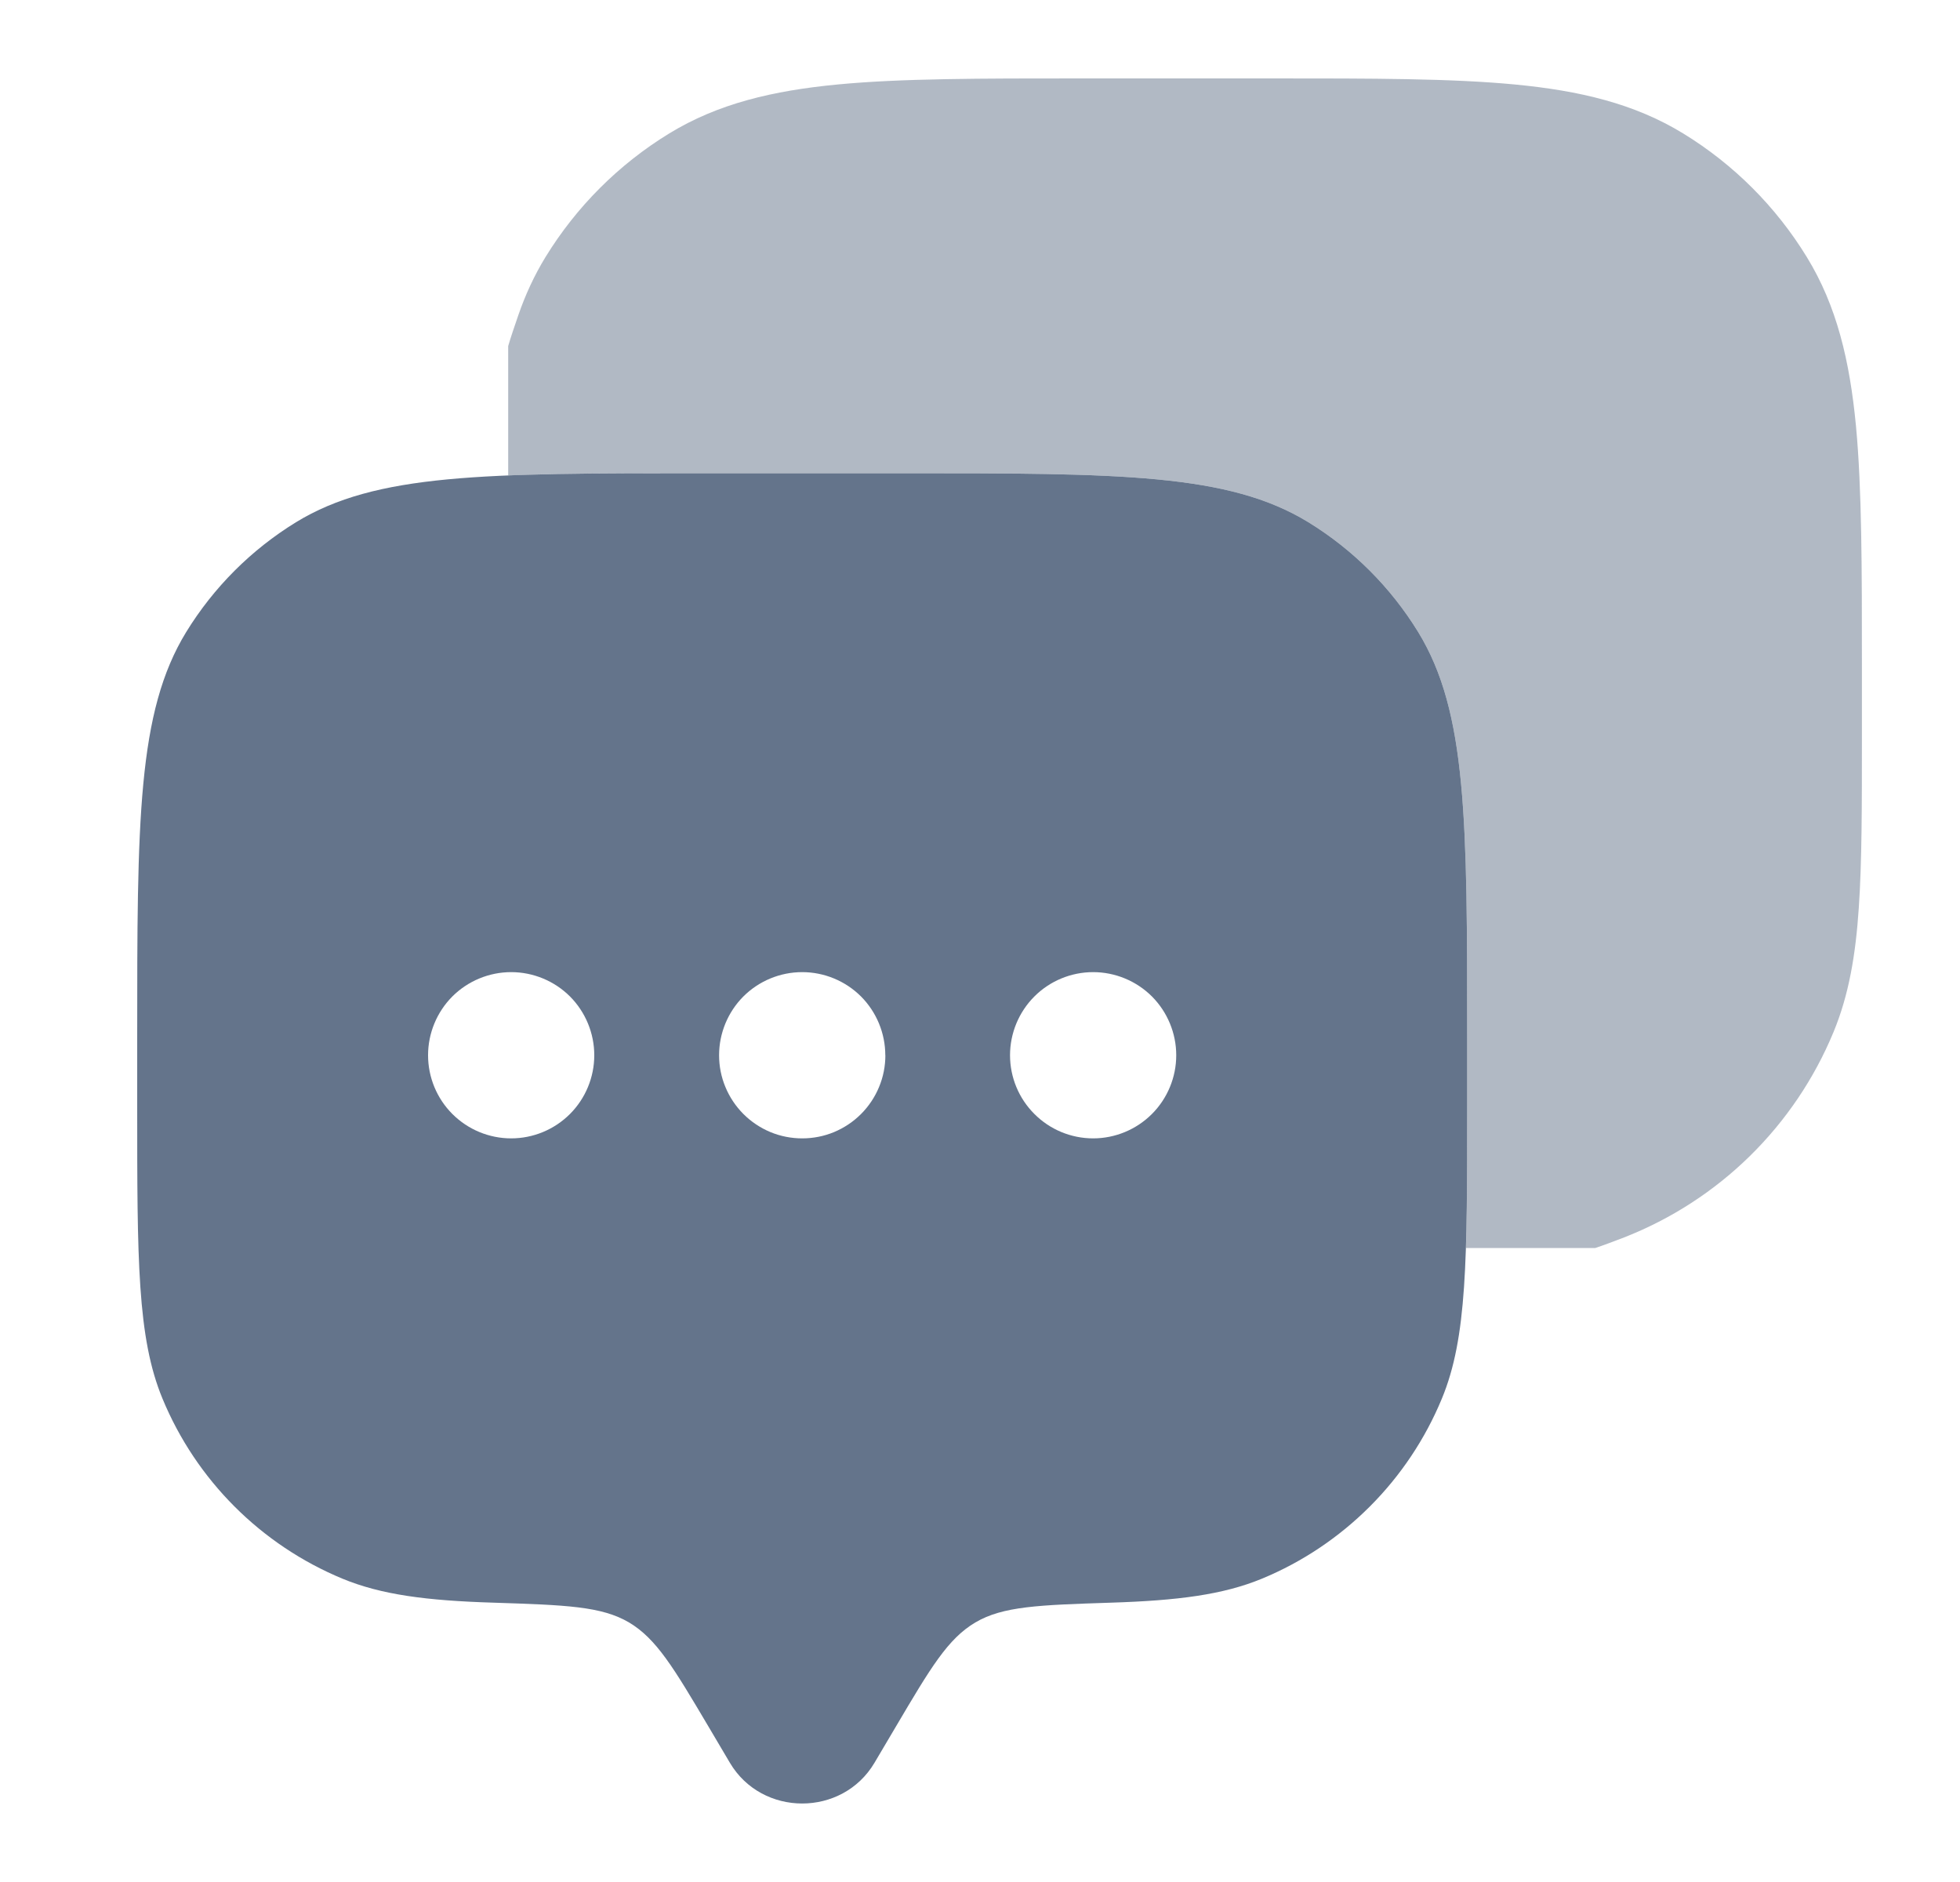 <svg width="25" height="24" viewBox="0 0 25 24" fill="none" xmlns="http://www.w3.org/2000/svg">
<path fill-rule="evenodd" clip-rule="evenodd" d="M11.154 22.48L11.429 22.015C11.869 21.27 12.089 20.898 12.441 20.69C12.792 20.483 13.251 20.468 14.166 20.438C15.025 20.411 15.602 20.336 16.096 20.132C16.611 19.919 17.078 19.606 17.472 19.212C17.866 18.818 18.178 18.351 18.391 17.836C18.714 17.057 18.714 16.069 18.714 14.093V13.245C18.714 10.468 18.714 9.08 18.089 8.06C17.739 7.49 17.259 7.01 16.689 6.66C15.669 6.035 14.281 6.035 11.504 6.035H8.96C6.183 6.035 4.795 6.035 3.775 6.66C3.205 7.01 2.725 7.49 2.375 8.06C1.75 9.08 1.75 10.468 1.75 13.245V14.093C1.75 16.069 1.75 17.057 2.073 17.837C2.503 18.876 3.329 19.701 4.368 20.132C4.862 20.336 5.438 20.412 6.298 20.438C7.214 20.468 7.672 20.483 8.023 20.69C8.373 20.898 8.594 21.27 9.035 22.015L9.31 22.48C9.72 23.172 10.744 23.172 11.154 22.48ZM13.943 14.517C14.224 14.517 14.494 14.405 14.693 14.206C14.891 14.008 15.003 13.738 15.003 13.457C15.003 13.176 14.891 12.906 14.693 12.707C14.494 12.509 14.224 12.397 13.943 12.397C13.662 12.397 13.392 12.509 13.194 12.707C12.995 12.906 12.883 13.176 12.883 13.457C12.883 13.738 12.995 14.008 13.194 14.206C13.392 14.405 13.662 14.517 13.943 14.517ZM11.293 13.457C11.293 13.596 11.266 13.734 11.212 13.863C11.159 13.991 11.081 14.108 10.982 14.207C10.884 14.305 10.767 14.383 10.638 14.437C10.51 14.49 10.372 14.517 10.232 14.517C10.093 14.517 9.955 14.49 9.827 14.437C9.698 14.383 9.581 14.305 9.483 14.207C9.384 14.108 9.306 13.991 9.253 13.863C9.199 13.734 9.172 13.596 9.172 13.457C9.172 13.176 9.284 12.906 9.482 12.707C9.681 12.509 9.951 12.397 10.232 12.397C10.513 12.397 10.783 12.509 10.982 12.707C11.18 12.906 11.292 13.176 11.292 13.457M6.52 14.517C6.801 14.517 7.071 14.405 7.27 14.206C7.468 14.008 7.58 13.738 7.58 13.457C7.58 13.176 7.468 12.906 7.27 12.707C7.071 12.509 6.801 12.397 6.52 12.397C6.239 12.397 5.969 12.509 5.77 12.707C5.572 12.906 5.46 13.176 5.46 13.457C5.46 13.738 5.572 14.008 5.77 14.206C5.969 14.405 6.239 14.517 6.52 14.517Z" fill="#64748B"/>
<path opacity="0.5" d="M16.236 1C17.503 1 18.51 1 19.318 1.077C20.147 1.156 20.848 1.321 21.471 1.703C22.113 2.096 22.653 2.636 23.046 3.278C23.429 3.902 23.594 4.603 23.673 5.431C23.749 6.239 23.749 7.247 23.749 8.513V9.379C23.749 10.28 23.749 10.998 23.709 11.579C23.669 12.174 23.584 12.685 23.386 13.163C23.14 13.757 22.777 14.294 22.318 14.744C21.859 15.194 21.314 15.546 20.716 15.78C20.575 15.834 20.454 15.88 20.348 15.915H18.698C18.714 15.416 18.714 14.822 18.714 14.093V13.245C18.714 10.468 18.714 9.08 18.089 8.06C17.739 7.49 17.259 7.01 16.689 6.66C15.669 6.035 14.281 6.035 11.504 6.035H8.96C7.974 6.035 7.164 6.035 6.482 6.063V4.413C6.515 4.299 6.56 4.169 6.612 4.017C6.702 3.757 6.815 3.512 6.958 3.278C7.352 2.636 7.892 2.096 8.534 1.703C9.158 1.321 9.858 1.156 10.687 1.077C11.495 1 12.502 1 13.769 1H16.236Z" fill="#64748B"/>
</svg>
